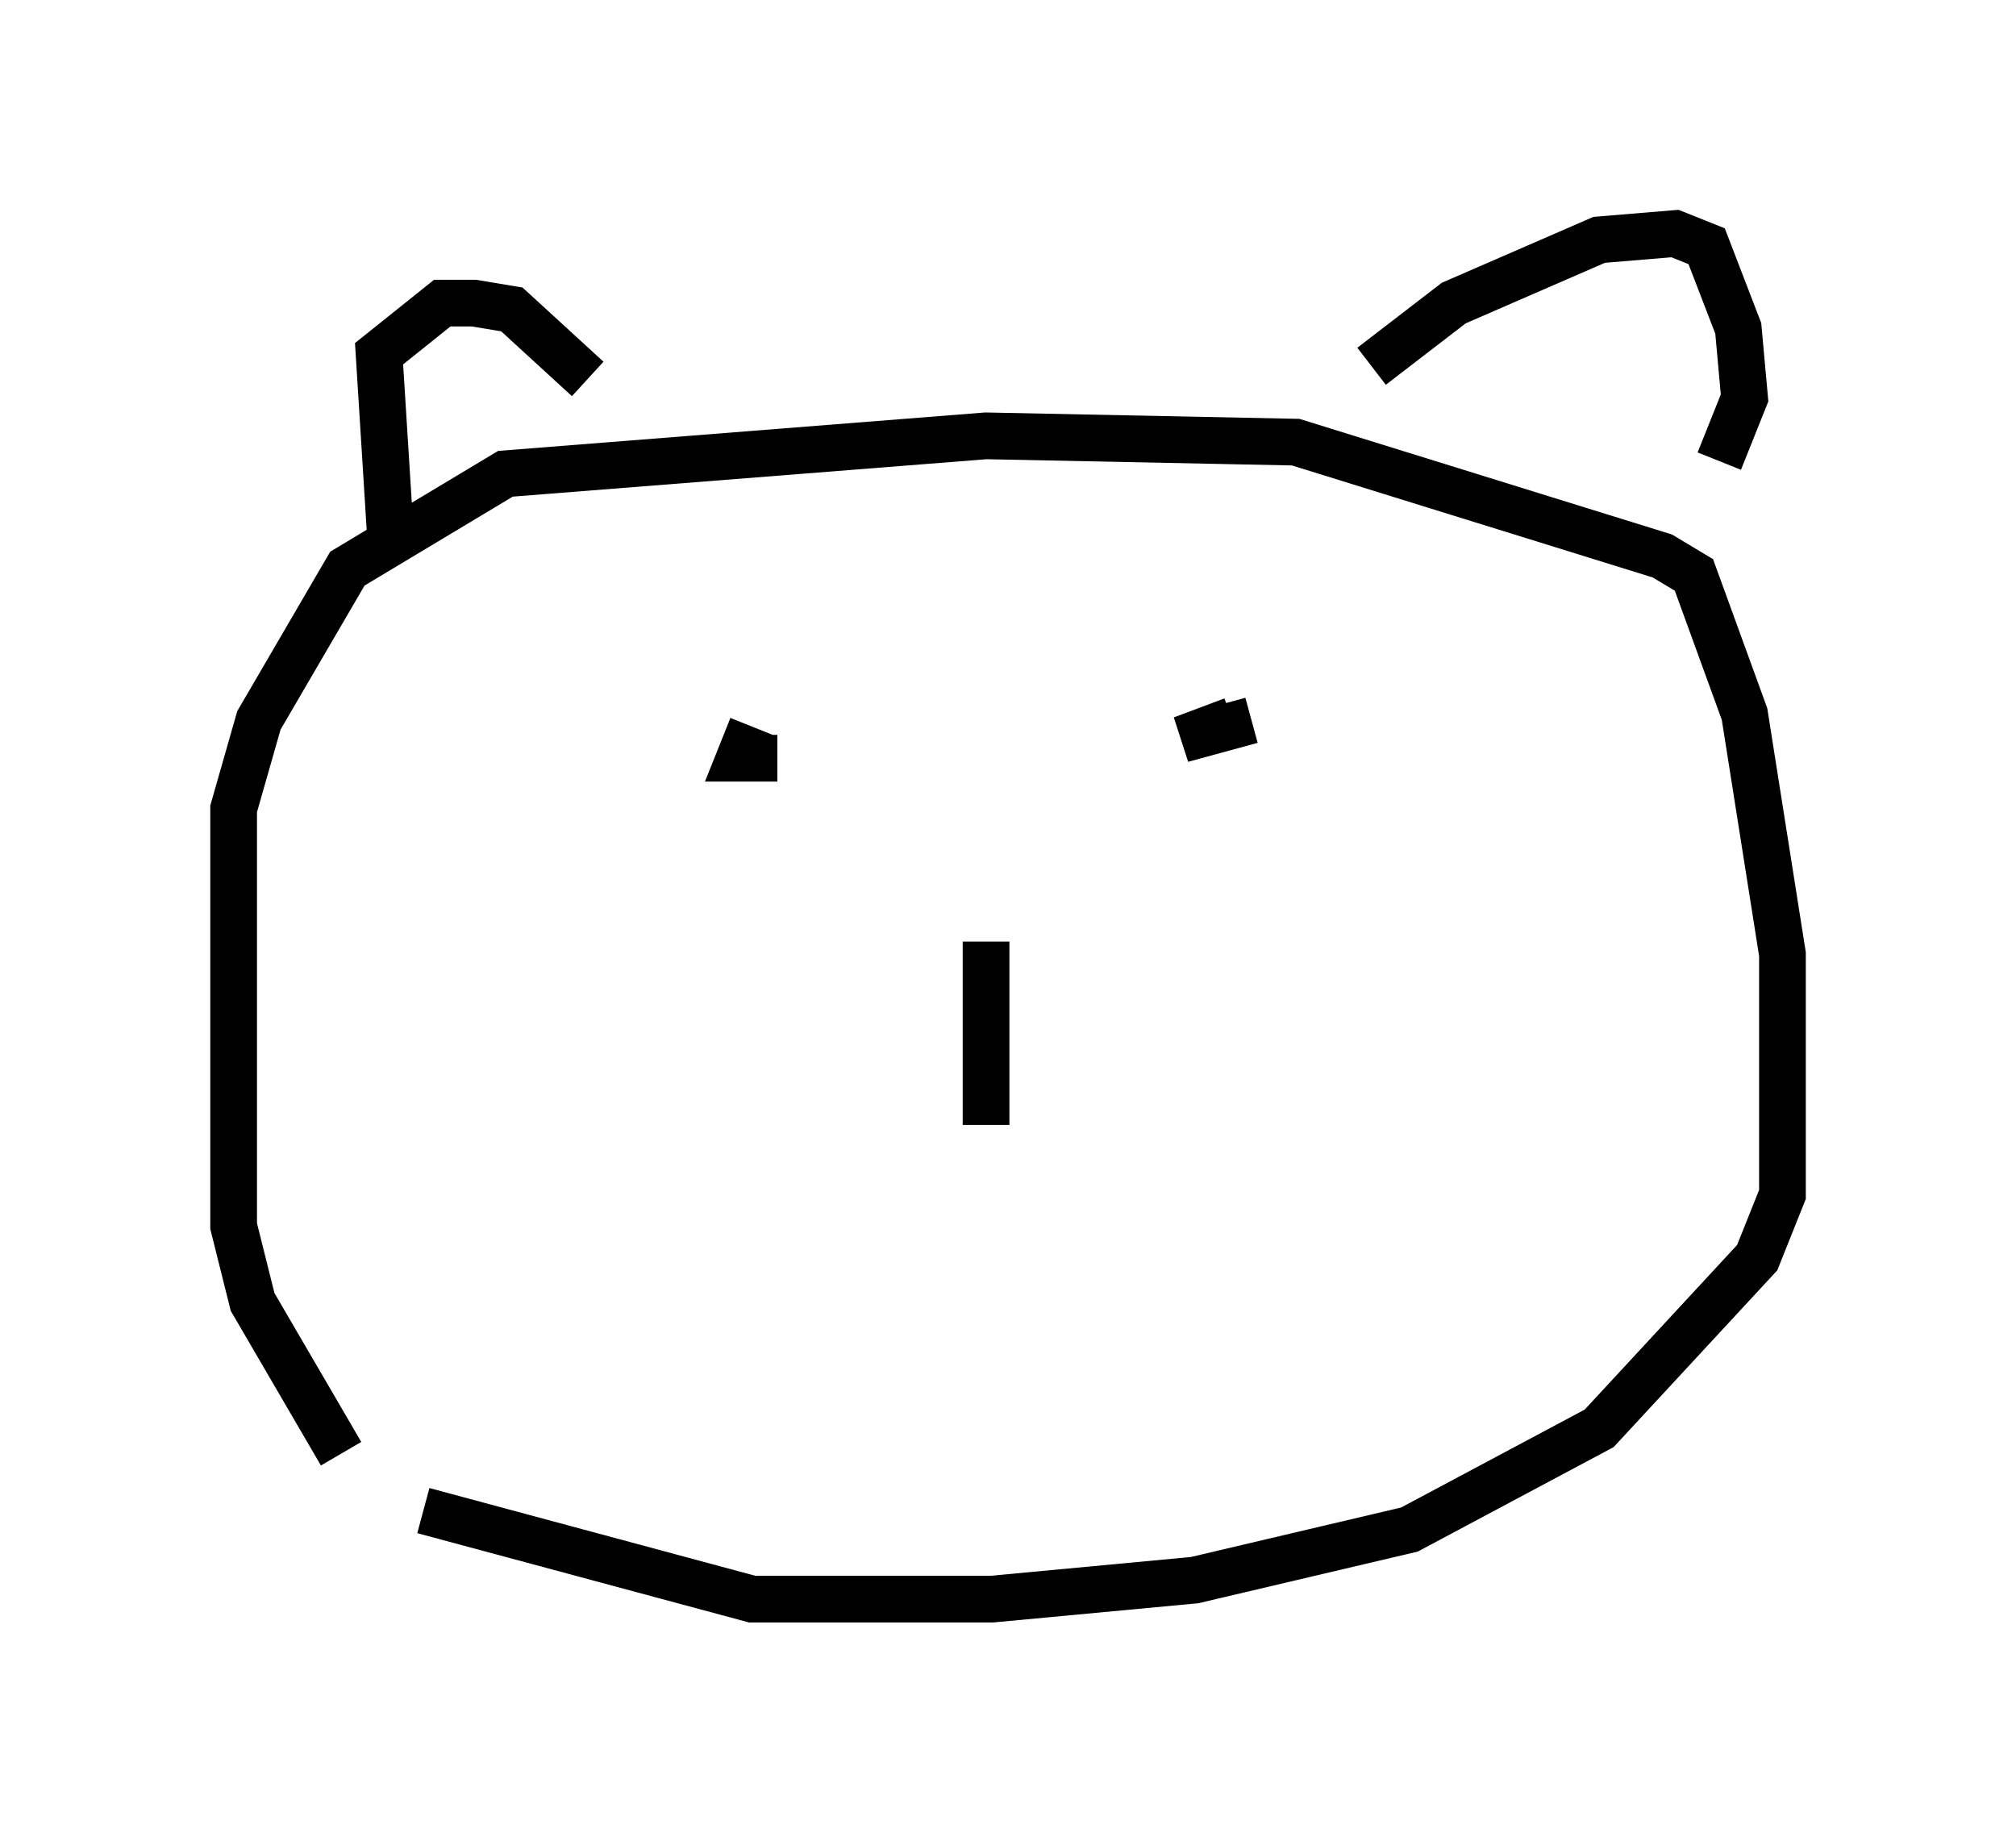 <?xml version="1.0" encoding="utf-8" ?>
<svg baseProfile="full" height="39.228" version="1.1" width="43.153" xmlns="http://www.w3.org/2000/svg" xmlns:ev="http://www.w3.org/2001/xml-events" xmlns:xlink="http://www.w3.org/1999/xlink"><defs /><rect fill="white" height="39.228" width="43.153" x="0" y="0" /><path d="M10.007, 32.74 m-2.706, -1.624 l-1.894, -3.248 -0.406, -1.624 l0.0, -8.931 0.541, -1.894 l1.894, -3.248 3.383, -2.03 l10.284, -0.812 6.631, 0.135 l7.848, 2.436 0.677, 0.406 l1.083, 2.977 0.812, 5.142 l0.0, 5.142 -0.541, 1.353 l-3.383, 3.654 -4.059, 2.165 l-4.601, 1.083 -4.33, 0.406 l-5.142, 0.0 -7.036, -1.894 m-0.677, -20.433 l-0.271, -4.33 1.353, -1.083 l0.677, 0.0 0.812, 0.135 l1.624, 1.488 m16.779, -0.271 l1.759, -1.353 3.112, -1.353 l1.624, -0.135 0.677, 0.271 l0.677, 1.759 0.135, 1.488 l-0.541, 1.353 m-20.703, 5.683 l-0.271, 0.677 0.812, 0.0 m10.149, -0.812 l-1.488, 0.406 1.083, -0.406 m-5.277, 4.736 l0.0, 3.924 " fill="none" stroke="black" stroke-width="1" /></svg>